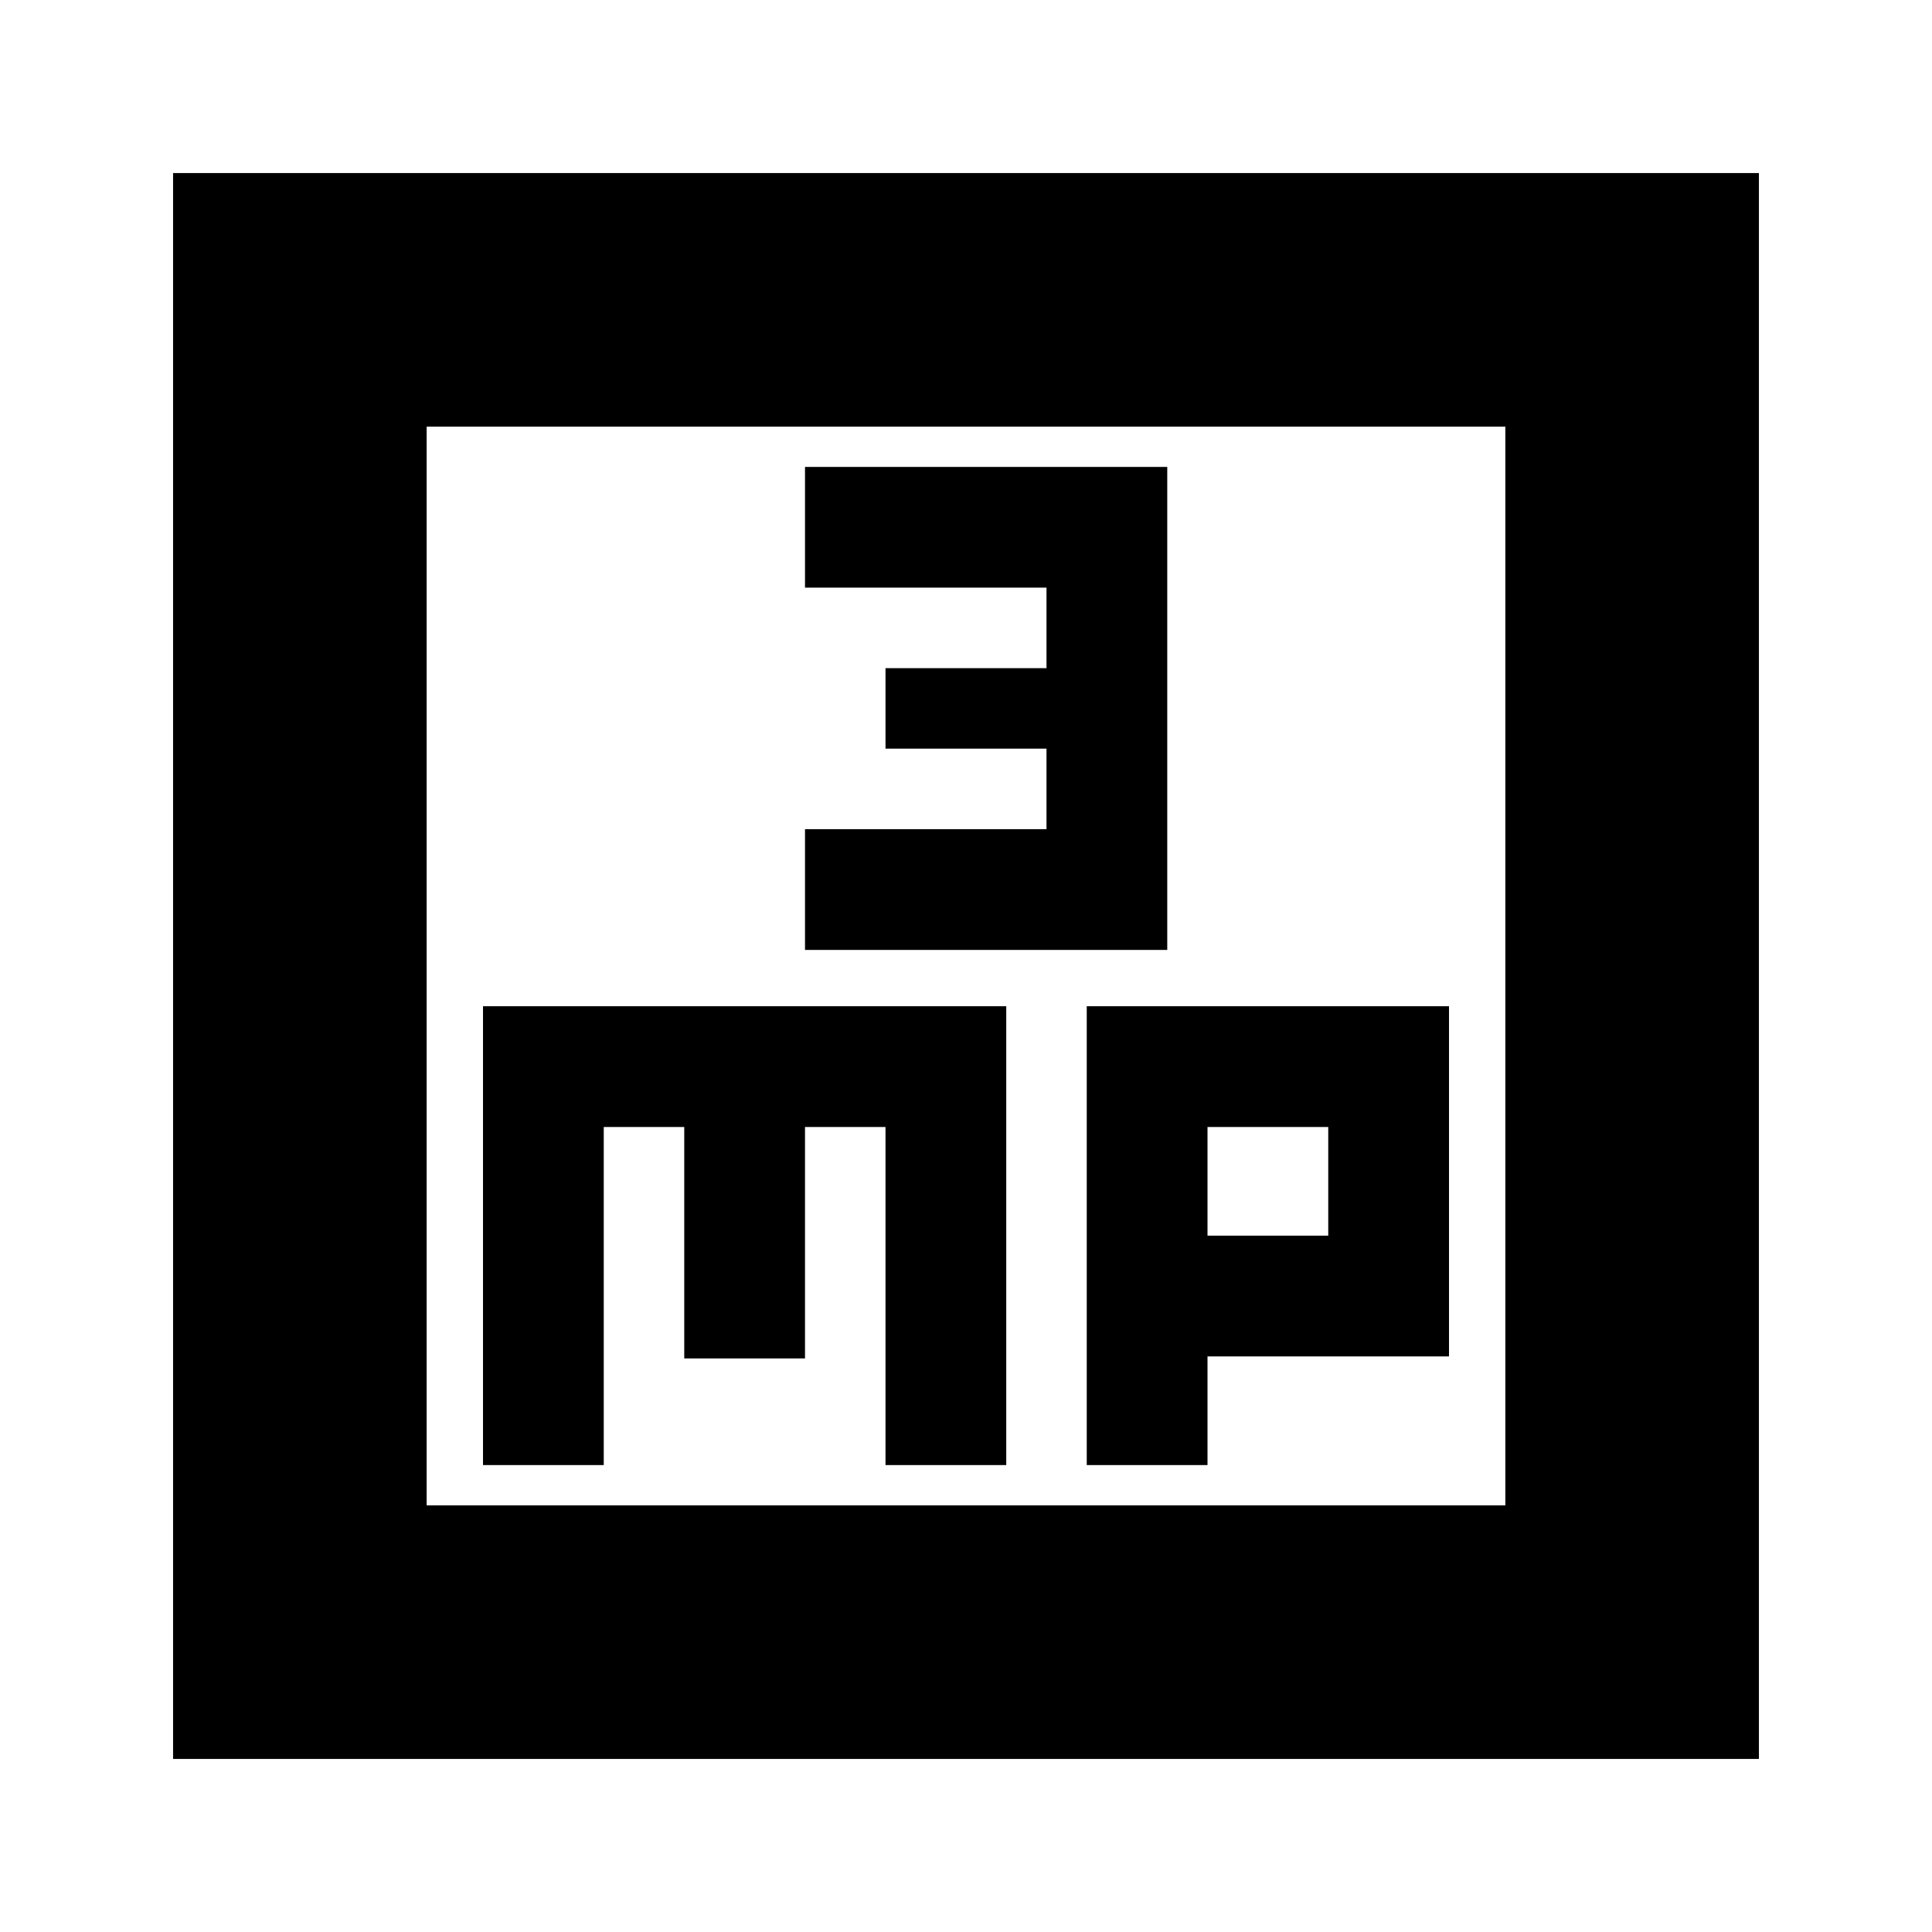 <svg xmlns="http://www.w3.org/2000/svg" height="24" viewBox="0 -960 960 960" width="24"><path d="M400-488h180v-240H400v60h120v40h-80v40h80v40H400v60ZM240-232h60v-168h40v115h60v-115h40v168h60v-228H240v228Zm300 0h60v-54h120v-174H540v228Zm60-114v-54h60v54h-60ZM86-86v-788h788v788H86Zm126-126h536v-536H212v536Zm0 0v-536 536Z"/></svg>